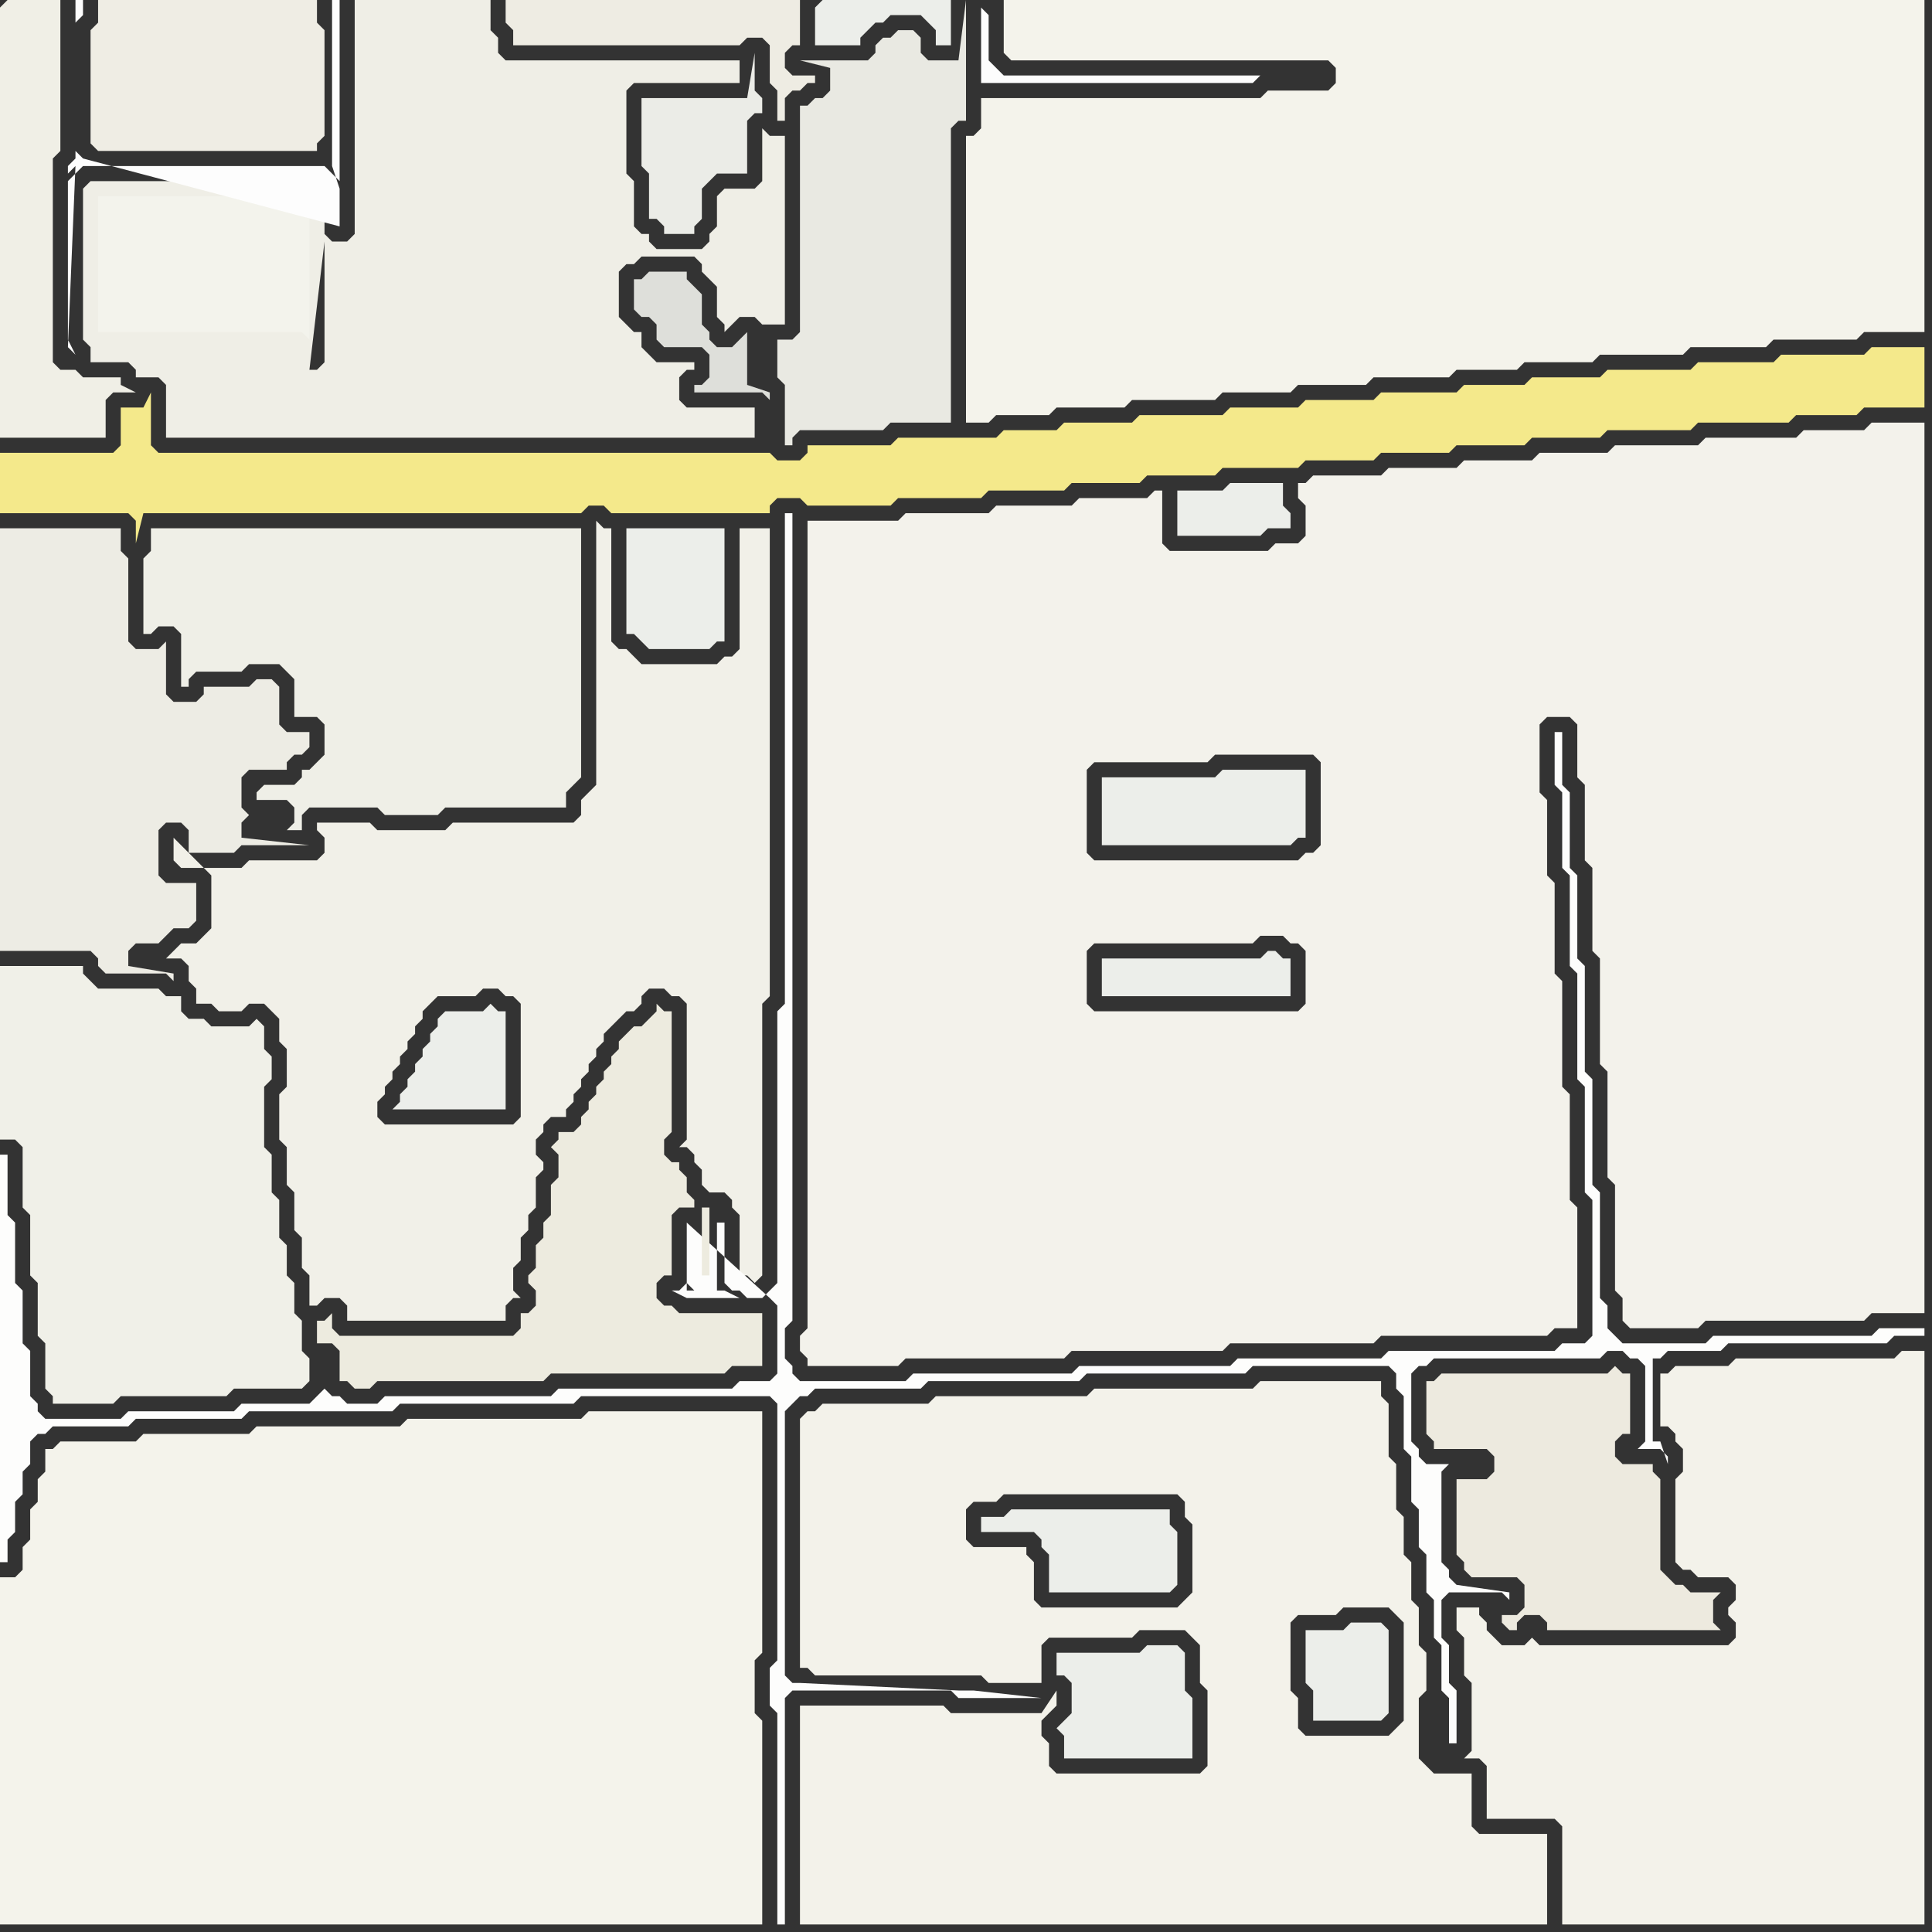 <svg width="256" height="256" xmlns="http://www.w3.org/2000/svg"><rect width="100%" height="100%" fill="#333333" stroke="none"/><script> 
var tempColor;
function hoverPath(evt){
obj = evt.target;
tempColor = obj.getAttribute("fill");
obj.setAttribute("fill","red");
//alert(tempColor);
//obj.setAttribute("stroke","red");}
function recoverPath(evt){
obj = evt.target;
obj.setAttribute("fill", tempColor);
//obj.setAttribute("stroke", tempColor);
}</script><path onmouseover="hoverPath(evt)" onmouseout="recoverPath(evt)" fill="rgb(239,237,228)" d="M  13,3l -1,1 0,15 1,1 29,0 0,-1 1,-1 0,-14 -1,-1 0,-3 -29,0Z"/>
<path onmouseover="hoverPath(evt)" onmouseout="recoverPath(evt)" fill="rgb(239,238,230)" d="M  22,52l 0,6 78,0 0,-4 -9,0 -1,-1 0,-3 1,-1 1,0 0,-1 -5,0 -1,-1 -1,-1 0,-2 -1,0 -1,-1 -1,-1 0,-6 1,-1 1,0 1,-1 7,0 1,1 0,1 1,1 1,1 0,4 1,1 0,1 1,-1 0,0 1,-1 2,0 1,1 3,0 0,-25 -2,0 -1,-1 0,7 -1,1 -4,0 -1,1 0,4 -1,1 0,1 -1,1 -6,0 -1,-1 0,-1 -1,0 -1,-1 0,-6 -1,-1 0,-11 1,-1 14,0 0,-3 -31,0 -1,-1 0,-2 -1,-1 0,-4 -18,0 0,31 -1,1 -2,0 -1,-1 0,-6 -1,-1 -30,0 -1,1 0,20 1,1 0,2 5,0 1,1 0,1 3,0 1,1 0,1 -9,-6 25,0 1,1 0,-1 -26,0 9,6 21,-20 0,16 -1,1 -1,0 2,-17 -21,20 79,-8 0,0 -79,8Z"/>
<path onmouseover="hoverPath(evt)" onmouseout="recoverPath(evt)" fill="rgb(243,243,236)" d="M  29,26l -16,0 0,18 27,0 1,1 0,-19Z"/>
<path onmouseover="hoverPath(evt)" onmouseout="recoverPath(evt)" fill="rgb(241,240,232)" d="M  51,149l 0,0 -1,-1 0,-2 1,-1 0,-1 1,-1 0,-1 1,-1 0,-1 1,-1 0,-1 1,-1 0,-1 1,-1 0,-1 1,-1 1,-1 5,0 1,-1 2,0 1,1 1,0 1,1 0,15 -1,1 -17,0 -12,9 0,5 1,1 0,4 1,1 0,4 1,0 1,-1 2,0 1,1 0,2 21,0 0,-2 1,-1 1,0 -1,-1 0,-3 1,-1 0,-3 1,-1 0,-2 1,-1 0,-4 1,-1 0,-1 -1,-1 0,-2 1,-1 0,-1 1,-1 2,0 0,-1 1,-1 0,-1 1,-1 0,-1 1,-1 0,-1 1,-1 0,-1 1,-1 0,-1 1,-1 1,-1 1,-1 1,0 1,-1 0,-1 1,-1 2,0 1,1 1,0 1,1 0,18 -1,1 1,0 1,1 0,1 1,1 0,2 1,1 2,0 1,1 0,1 1,1 0,8 1,0 1,1 1,-1 0,-36 1,-1 0,-62 -4,0 0,16 -1,1 -1,0 -1,1 -10,0 -1,-1 -1,-1 -1,0 -1,-1 0,-15 -1,0 -1,-1 0,35 -1,1 -1,1 0,2 -1,1 -16,0 -1,1 -9,0 -1,-1 -7,0 0,1 1,1 0,2 -1,1 -9,0 -1,1 -8,0 -1,-1 0,-3 5,5 0,7 -1,1 -1,1 -2,0 -1,1 -1,1 2,0 1,1 0,2 1,1 0,2 2,0 1,1 3,0 1,-1 2,0 1,1 1,1 0,3 1,1 0,5 -1,1 0,6 1,1 0,5 1,1 12,-9Z"/>
<path onmouseover="hoverPath(evt)" onmouseout="recoverPath(evt)" fill="rgb(236,238,234)" d="M  59,134l 0,0 -1,1 0,1 -1,1 0,1 -1,1 0,1 -1,1 0,1 -1,1 0,1 -1,1 0,1 -1,1 15,0 0,-13 -1,0 -1,-1 -1,1Z"/>
<path onmouseover="hoverPath(evt)" onmouseout="recoverPath(evt)" fill="rgb(244,233,139)" d="M  80,67l 0,0 1,1 21,0 0,-1 1,-1 3,0 1,1 11,0 1,-1 11,0 1,-1 10,0 1,-1 9,0 1,-1 9,0 1,-1 10,0 1,-1 9,0 1,-1 9,0 1,-1 9,0 1,-1 9,0 1,-1 11,0 1,-1 12,0 1,-1 8,0 1,-1 8,0 0,-8 -7,0 -1,1 -11,0 -1,1 -10,0 -1,1 -11,0 -1,1 -9,0 -1,1 -8,0 -1,1 -10,0 -1,1 -9,0 -1,1 -9,0 -1,1 -11,0 -1,1 -9,0 -1,1 -7,0 -1,1 -13,0 -1,1 -11,0 0,1 -1,1 -3,0 -1,-1 -81,0 -1,-1 0,-7 -1,2 -3,0 0,5 -1,1 -15,0 0,8 17,0 1,1 0,3 1,-4 58,0 1,-1Z"/>
<path onmouseover="hoverPath(evt)" onmouseout="recoverPath(evt)" fill="rgb(236,238,234)" d="M  84,70l -1,0 0,14 1,0 1,1 1,1 8,0 1,-1 1,0 0,-15Z"/>
<path onmouseover="hoverPath(evt)" onmouseout="recoverPath(evt)" fill="rgb(243,242,234)" d="M  106,228l 0,27 99,0 0,-12 -9,0 -1,-1 0,-7 -5,0 -1,-1 -1,-1 0,-8 1,-1 0,-5 -1,-1 0,-5 -1,-1 0,-5 -1,-1 0,-5 -1,-1 0,-6 -1,-1 0,-7 -1,-1 0,-2 -16,0 -1,1 -21,0 -1,1 -20,0 -1,1 -14,0 -1,1 -1,0 -1,1 0,33 1,0 1,1 22,0 1,1 7,0 0,-5 1,-1 11,0 1,-1 6,0 1,1 1,1 0,5 1,1 0,10 -1,1 -19,0 -1,-1 0,-3 -1,-1 0,-2 2,-2 0,-2 -2,3 -12,0 -1,-1 -19,0 0,2 79,-14 1,1 0,13 -1,1 -1,1 -11,0 -1,-1 0,-4 -1,-1 0,-9 1,-1 5,0 1,-1 6,0 1,1 -79,14 50,-15 -18,0 -1,-1 0,-5 -1,-1 0,-1 -7,0 -1,-1 0,-4 1,-1 3,0 1,-1 23,0 1,1 0,2 1,1 0,9 -1,1 -1,1 -50,15Z"/>
<path onmouseover="hoverPath(evt)" onmouseout="recoverPath(evt)" fill="rgb(236,238,234)" d="M  173,216l 0,7 1,1 0,4 9,0 1,-1 0,-11 -1,-1 -4,0 -1,1Z"/>
<path onmouseover="hoverPath(evt)" onmouseout="recoverPath(evt)" fill="rgb(237,234,223)" d="M  217,216l 11,0 -1,-1 0,-3 1,-1 -4,0 -1,-1 -1,0 -1,-1 -1,-1 0,-12 -1,-1 0,-1 -4,0 -1,-1 0,-2 1,-1 1,0 0,-8 -1,0 -1,-1 -1,1 -22,0 -1,1 -1,0 0,7 1,1 0,1 7,0 1,1 0,2 -1,1 -4,0 0,10 1,1 0,1 1,1 6,0 1,1 0,3 -1,1 -2,0 0,1 1,1 1,0 0,-1 1,-1 2,0 1,1 0,1Z"/>
<path onmouseover="hoverPath(evt)" onmouseout="recoverPath(evt)" fill="rgb(240,239,230)" d="M  0,1l 0,57 14,0 0,-5 1,-1 3,0 -2,-1 0,-1 -5,0 -1,-1 -2,0 -1,-1 0,-27 1,-1 0,-20 -7,0 -1,1Z"/>
<path onmouseover="hoverPath(evt)" onmouseout="recoverPath(evt)" fill="rgb(253,253,252)" d="M  0,189l 0,18 1,0 0,-3 1,-1 0,-4 1,-1 0,-3 1,-1 0,-3 1,-1 1,0 1,-1 10,0 1,-1 14,0 1,-1 19,0 1,-1 23,0 1,-1 25,0 1,1 0,34 -1,1 0,5 1,1 0,28 1,0 0,-30 1,-1 21,0 1,1 11,0 -9,-1 -2,0 -21,-1 -1,0 -1,-1 0,-35 1,-1 1,-1 1,0 1,-1 14,0 1,-1 20,0 1,-1 21,0 1,-1 18,0 1,1 0,2 1,1 0,7 1,1 0,6 1,1 0,5 1,1 0,5 1,1 0,5 1,1 0,6 1,1 0,6 1,0 0,-7 -1,-1 0,-5 -1,-1 0,-5 1,-1 7,0 1,1 0,-1 -7,-1 0,0 -1,-1 0,-1 -1,-1 0,-12 1,-1 -3,0 -1,-1 0,-1 -1,-1 0,-9 1,-1 1,0 1,-1 22,0 1,-1 2,0 1,1 1,0 1,1 0,10 -1,1 3,0 1,1 0,1 -1,-3 -1,0 0,-11 1,0 1,-1 7,0 1,-1 21,0 1,-1 4,0 0,-1 -6,0 -1,1 -21,0 -1,1 -11,0 -1,-1 -1,-1 0,-3 -1,-1 0,-14 -1,-1 0,-14 -1,-1 0,-14 -1,-1 0,-11 -1,-1 0,-10 -1,-1 0,-7 -1,0 0,7 1,1 0,10 1,1 0,12 1,1 0,14 1,1 0,14 1,1 0,18 -1,1 -3,0 -1,1 -22,0 -1,1 -19,0 -1,1 -20,0 -1,1 -21,0 -1,1 -14,0 -1,-1 0,-1 -1,-1 0,-4 1,-1 0,-107 -1,0 0,65 -1,1 0,36 -1,1 -1,1 -2,0 -1,-1 -1,0 -1,-1 0,-8 -1,0 0,9 -3,0 -1,-1 0,0 -1,1 -1,0 2,1 7,0 -2,-1 -5,0 0,-9 11,10 0,0 1,1 0,9 -1,1 -4,0 -1,1 -23,0 -1,1 -22,0 -1,1 -4,0 -1,-1 -1,0 -1,-1 0,0 -1,1 -1,1 -9,0 -1,1 -14,0 -1,1 -10,0 -1,-1 0,-1 -1,-1 0,-6 -1,-1 0,-7 -1,-1 0,-8 -1,-1 0,-8 -1,0Z"/>
<path onmouseover="hoverPath(evt)" onmouseout="recoverPath(evt)" fill="rgb(237,236,228)" d="M  1,70l -1,0 0,56 12,0 1,1 0,1 1,1 8,0 1,1 0,-1 -6,-1 0,-2 1,-1 3,0 1,-1 1,-1 2,0 1,-1 0,-5 -4,0 -1,-1 0,-6 1,-1 2,0 1,1 0,3 6,0 1,-1 9,0 -9,-1 0,-2 1,-1 0,0 -1,-1 0,-4 1,-1 5,0 0,-1 1,-1 1,0 1,-1 0,-2 -3,0 -1,-1 0,-5 -1,-1 -2,0 -1,1 -6,0 0,1 -1,1 -3,0 -1,-1 0,-7 -1,1 -3,0 -1,-1 0,-11 -1,-1 0,-3Z"/>
<path onmouseover="hoverPath(evt)" onmouseout="recoverPath(evt)" fill="rgb(244,243,235)" d="M  7,192l -1,0 0,3 -1,1 0,3 -1,1 0,4 -1,1 0,3 -1,1 -2,0 0,46 101,0 0,-27 -1,-1 0,-7 1,-1 0,-32 -23,0 -1,1 -23,0 -1,1 -19,0 -1,1 -14,0 -1,1 -10,0 -1,1Z"/>
<path onmouseover="hoverPath(evt)" onmouseout="recoverPath(evt)" fill="rgb(253,253,253)" d="M  9,46l 1,1 0,0 -1,-2 0,-21 1,-1 0,0 1,-1 32,0 1,1 1,1 0,-24 -1,0 0,22 1,3 0,5 -34,-9 0,0 -1,-1 0,-17 1,-1 0,-2 -1,0 0,21 -1,1 0,1 1,-1Z"/>
<path onmouseover="hoverPath(evt)" onmouseout="recoverPath(evt)" fill="rgb(240,240,232)" d="M  26,185l 4,0 1,-1 9,0 1,-1 0,-3 -1,-1 0,-4 -1,-1 0,-4 -1,-1 0,-4 -1,-1 0,-5 -1,-1 0,-5 -1,-1 0,-8 1,-1 0,-3 -1,-1 0,-3 -1,-1 -1,1 -5,0 -1,-1 -2,0 -1,-1 0,-2 -2,0 -1,-1 -8,0 -2,-2 0,-1 -11,0 0,23 2,0 1,1 0,8 1,1 0,8 1,1 0,7 1,1 0,6 1,1 0,1 8,0 1,-1Z"/>
<path onmouseover="hoverPath(evt)" onmouseout="recoverPath(evt)" fill="rgb(239,239,231)" d="M  34,105l 0,1 4,0 1,1 0,2 -1,1 2,0 0,-2 1,-1 9,0 1,1 7,0 1,-1 16,0 0,-2 1,-1 1,-1 0,-33 -57,0 0,3 -1,1 0,10 1,0 1,-1 2,0 1,1 0,7 1,0 0,-1 1,-1 6,0 1,-1 4,0 1,1 1,1 0,5 3,0 1,1 0,4 -1,1 -1,1 -1,0 0,1 -1,1 -4,0 -1,1Z"/>
<path onmouseover="hoverPath(evt)" onmouseout="recoverPath(evt)" fill="rgb(237,235,223)" d="M  73,161l 0,0 -1,1 0,2 -1,1 0,3 -1,1 0,1 1,1 0,2 -1,1 -1,0 0,2 -1,1 -23,0 -1,-1 0,-2 -1,1 -1,0 0,3 2,0 1,1 0,4 1,0 1,1 2,0 1,-1 22,0 1,-1 23,0 1,-1 4,0 0,-7 -11,0 -1,-1 -1,0 -1,-1 0,-2 1,-1 1,0 0,-8 1,-1 2,0 0,-1 -1,-1 0,-2 -1,-1 0,-1 -1,0 -1,-1 0,-2 1,-1 0,-16 -1,0 -1,-1 0,1 -1,1 -1,1 -1,0 -1,1 -1,1 0,1 -1,1 0,1 -1,1 0,1 -1,1 0,1 -1,1 0,1 -1,1 0,1 -1,1 -2,0 0,1 -1,1 1,1 0,3 -1,1 0,4 20,-1 0,9 1,0 0,-9 -1,0 -20,1Z"/>
<path onmouseover="hoverPath(evt)" onmouseout="recoverPath(evt)" fill="rgb(235,236,231)" d="M  85,13l 0,9 1,1 0,6 1,0 1,1 0,1 4,0 0,-1 1,-1 0,-4 1,-1 1,-1 4,0 0,-7 1,-1 1,0 0,-2 -1,-1 0,-5 -1,6Z"/>
<path onmouseover="hoverPath(evt)" onmouseout="recoverPath(evt)" fill="rgb(222,223,218)" d="M  99,45l 0,-1 -1,1 0,0 -1,1 -2,0 -1,-1 0,-1 -1,-1 0,-4 -1,-1 -1,-1 0,-1 -5,0 -1,1 -1,0 0,4 1,1 1,0 1,1 0,2 1,1 5,0 1,1 0,3 -1,1 -1,0 0,1 9,0 1,1 0,-1 -3,-1Z"/>
<path onmouseover="hoverPath(evt)" onmouseout="recoverPath(evt)" fill="rgb(238,236,227)" d="M  102,0l -35,0 0,3 1,1 0,2 30,0 1,-1 2,0 1,1 0,5 1,1 0,4 1,0 0,-3 1,-1 1,0 1,-1 1,0 0,-1 -3,0 -1,-1 0,-2 1,-1 1,0 0,-6Z"/>
<path onmouseover="hoverPath(evt)" onmouseout="recoverPath(evt)" fill="rgb(236,238,234)" d="M  108,1l 0,5 6,0 0,-1 1,-1 1,-1 1,0 1,-1 4,0 1,1 1,1 0,2 2,0 0,-6 -17,0 -1,1Z"/>
<path onmouseover="hoverPath(evt)" onmouseout="recoverPath(evt)" fill="rgb(233,233,226)" d="M  112,57l 5,0 1,-1 8,0 0,-39 1,-1 1,0 0,-16 -1,8 -4,0 -1,-1 0,-2 -1,-1 -2,0 -1,1 -1,0 -1,1 0,1 -1,1 -9,0 4,1 0,3 -1,1 -1,0 -1,1 -1,0 0,30 -1,1 -2,0 0,5 1,1 0,8 1,0 0,-1 1,-1Z"/>
<path onmouseover="hoverPath(evt)" onmouseout="recoverPath(evt)" fill="rgb(253,253,253)" d="M  130,1l 0,10 36,0 1,-1 -34,0 -1,-1 -1,-1 0,-6 -1,-1Z"/>
<path onmouseover="hoverPath(evt)" onmouseout="recoverPath(evt)" fill="rgb(236,238,234)" d="M  130,201l 0,2 7,0 1,1 0,1 1,1 0,5 16,0 1,-1 0,-7 -1,-1 0,-2 -21,0 -1,1Z"/>
<path onmouseover="hoverPath(evt)" onmouseout="recoverPath(evt)" fill="rgb(244,243,235)" d="M  134,13l -4,0 0,4 -1,1 -1,0 0,38 3,0 1,-1 7,0 1,-1 9,0 1,-1 11,0 1,-1 9,0 1,-1 9,0 1,-1 10,0 1,-1 8,0 1,-1 9,0 1,-1 11,0 1,-1 10,0 1,-1 11,0 1,-1 8,0 0,-44 -122,0 0,7 1,1 42,0 1,1 0,2 -1,1 -8,0 -1,1Z"/>
<path onmouseover="hoverPath(evt)" onmouseout="recoverPath(evt)" fill="rgb(236,238,234)" d="M  140,219l 0,3 1,0 1,1 0,4 -1,1 -1,1 1,1 0,3 17,0 0,-8 -1,-1 0,-5 -1,-1 -4,0 -1,1Z"/>
<path onmouseover="hoverPath(evt)" onmouseout="recoverPath(evt)" fill="rgb(236,238,234)" d="M  146,103l 0,9 25,0 1,-1 1,0 0,-9 -11,0 -1,1Z"/>
<path onmouseover="hoverPath(evt)" onmouseout="recoverPath(evt)" fill="rgb(236,238,234)" d="M  146,127l 0,5 25,0 0,-5 -1,0 -1,-1 -1,0 -1,1Z"/>
<path onmouseover="hoverPath(evt)" onmouseout="recoverPath(evt)" fill="rgb(236,238,234)" d="M  156,65l 0,6 11,0 1,-1 3,0 0,-2 -1,-1 0,-3 -7,0 -1,1Z"/>
<path onmouseover="hoverPath(evt)" onmouseout="recoverPath(evt)" fill="rgb(243,242,235)" d="M  165,178l 17,0 1,-1 22,0 1,-1 3,0 0,-16 -1,-1 0,-14 -1,-1 0,-14 -1,-1 0,-12 -1,-1 0,-10 -1,-1 0,-9 1,-1 3,0 1,1 0,7 1,1 0,10 1,1 0,11 1,1 0,14 1,1 0,14 1,1 0,14 1,1 0,3 1,1 9,0 1,-1 21,0 1,-1 7,0 0,-118 -7,0 -1,1 -8,0 -1,1 -12,0 -1,1 -11,0 -1,1 -9,0 -1,1 -9,0 -1,1 -9,0 -1,1 -9,0 -1,1 -1,0 0,2 1,1 0,4 -1,1 -3,0 -1,1 -13,0 -1,-1 0,-7 -1,0 -1,1 -9,0 -1,1 -10,0 -1,1 -11,0 -1,1 -12,0 0,107 -1,1 0,2 1,1 0,1 12,0 1,-1 21,0 1,-1 20,0 1,-1 2,0 -20,-44 -1,-1 0,-7 1,-1 21,0 1,-1 3,0 1,1 1,0 1,1 0,7 -1,1 -27,0 20,44 9,-78 1,1 0,11 -1,1 -1,0 -1,1 -27,0 -1,-1 0,-11 1,-1 15,0 1,-1 13,0 -9,78Z"/>
<path onmouseover="hoverPath(evt)" onmouseout="recoverPath(evt)" fill="rgb(243,242,234)" d="M  197,234l 0,7 9,0 1,1 0,13 48,0 0,-76 -3,0 -1,1 -21,0 -1,1 -7,0 -1,1 -1,0 0,7 1,0 1,1 0,1 1,1 0,3 -1,1 0,11 1,1 1,0 1,1 4,0 1,1 0,2 -1,1 0,1 1,1 0,2 -1,1 -25,0 -1,-1 0,0 -1,1 -3,0 -1,-1 -1,-1 0,-1 -1,-1 0,-1 -3,0 0,3 1,1 0,5 1,1 0,9 -1,1 2,0 1,1Z"/>
</svg>